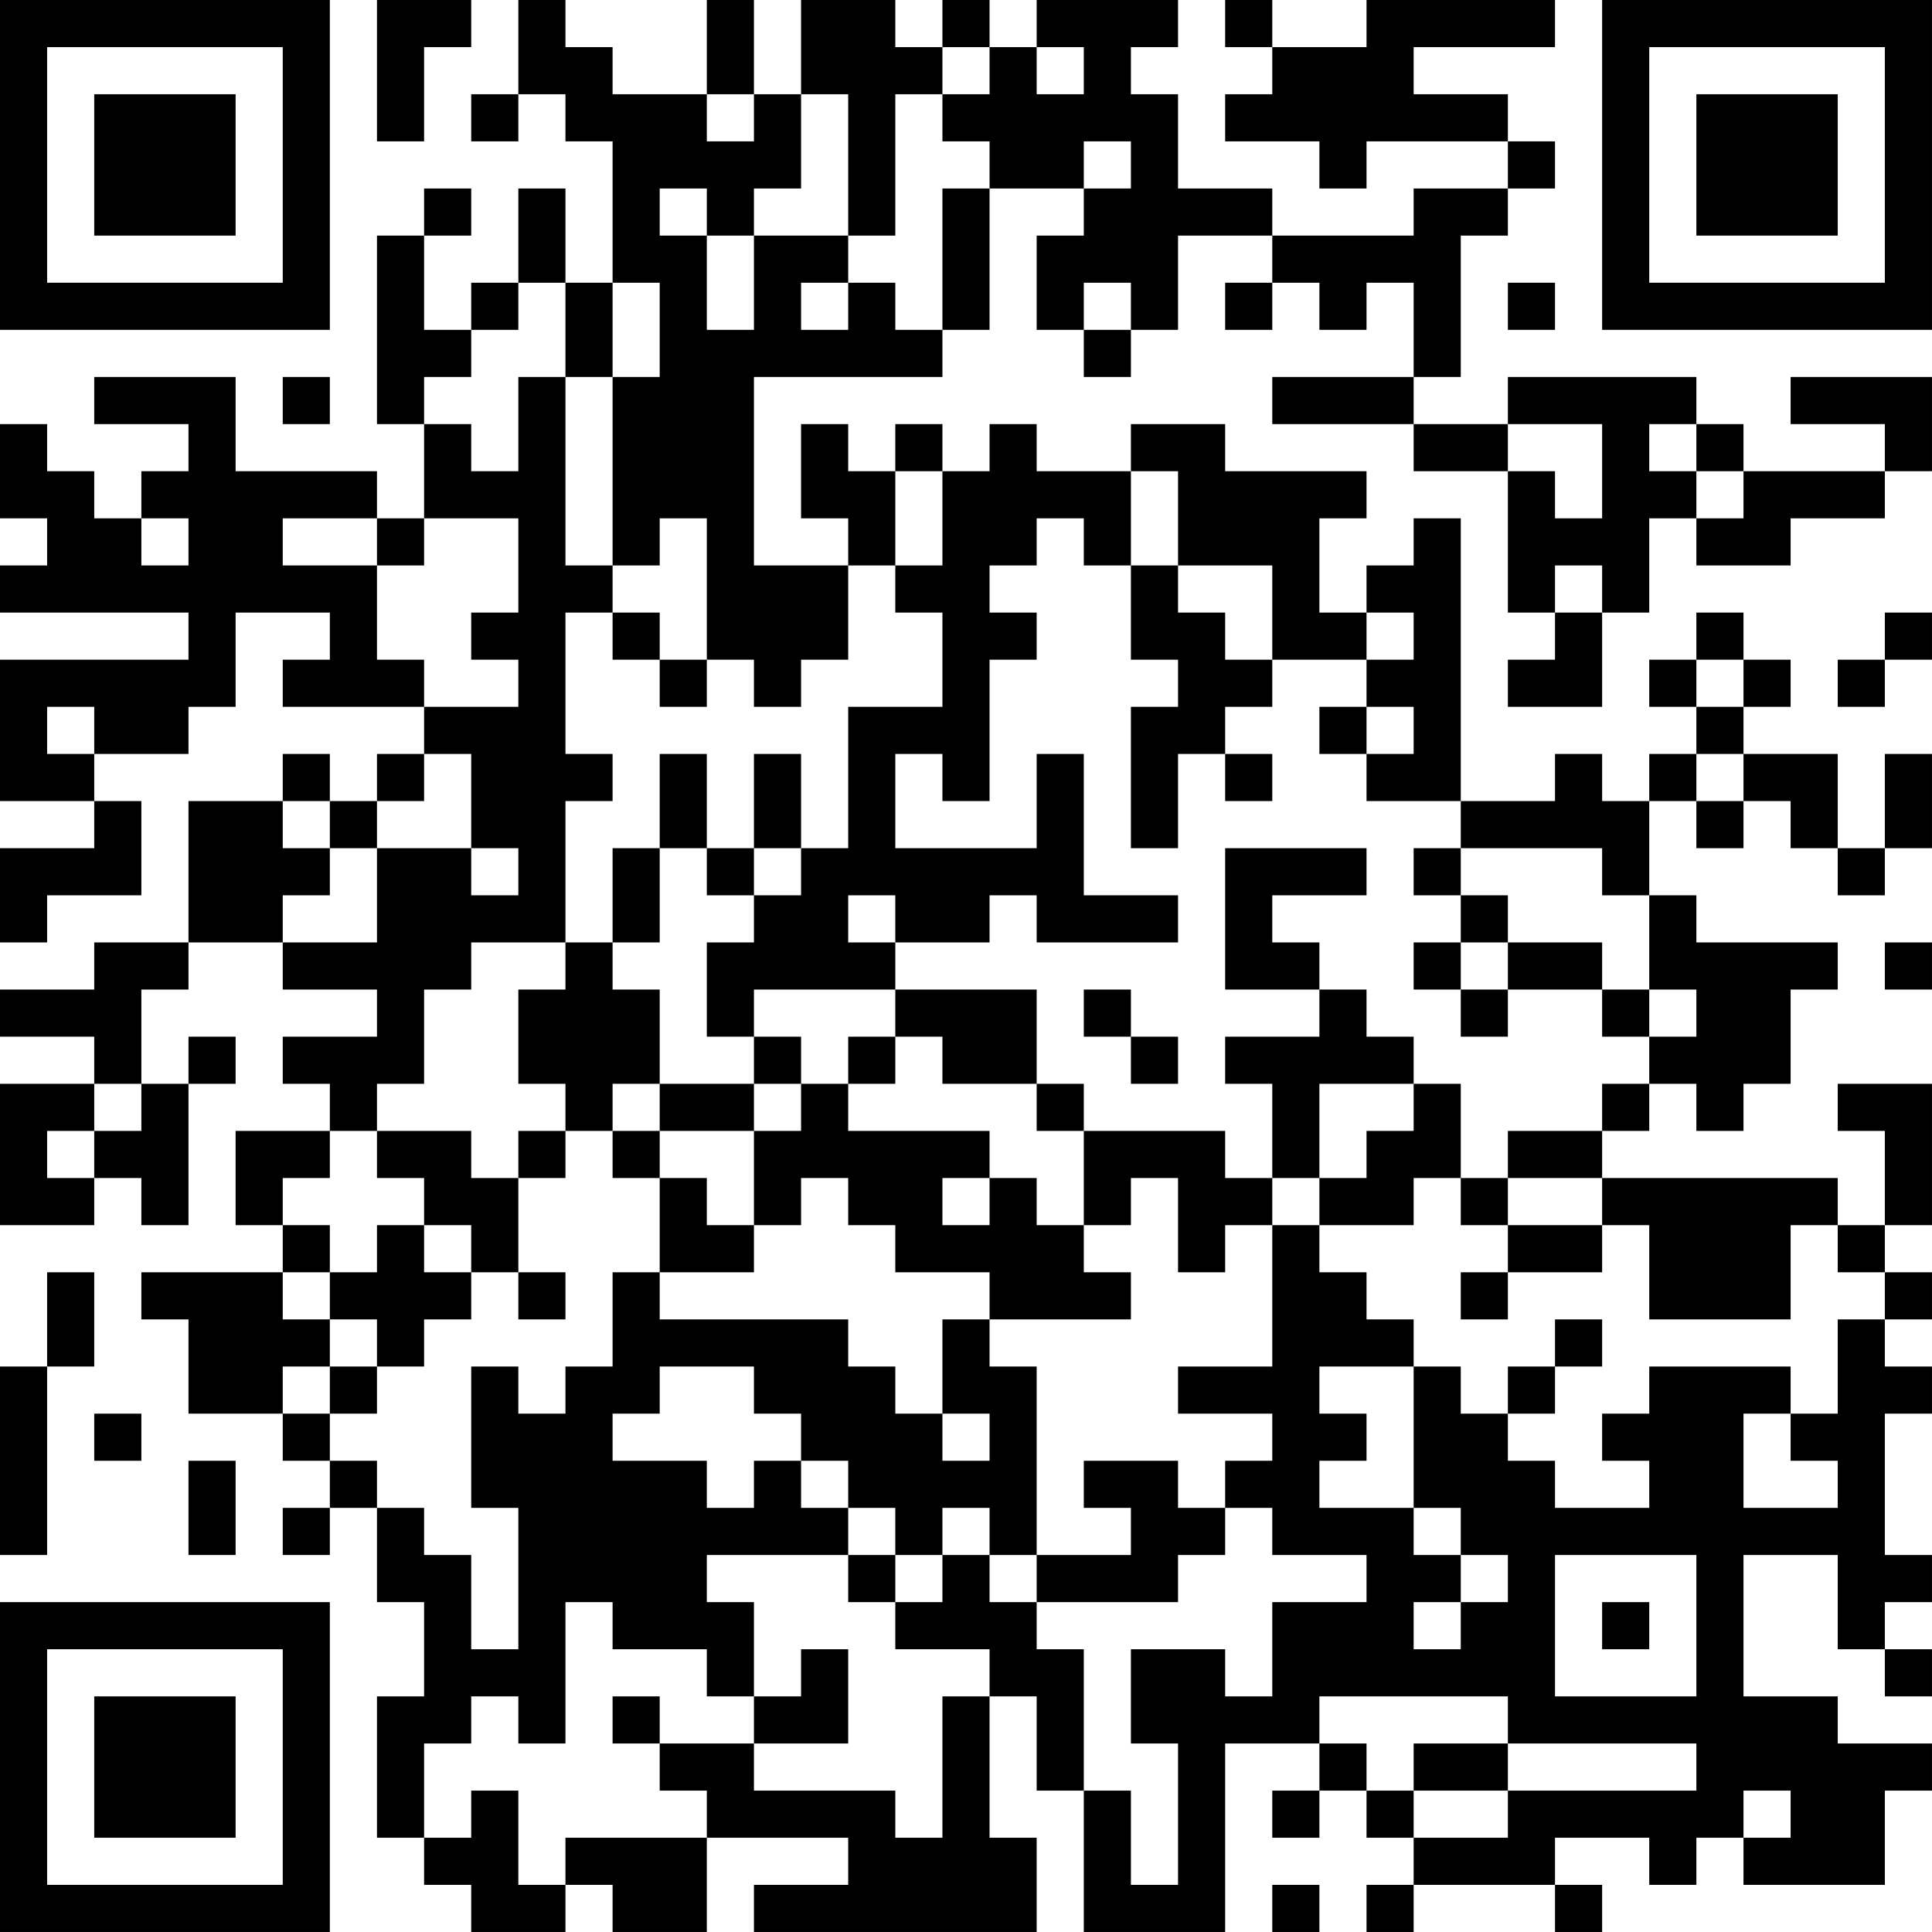 <?xml version="1.0" encoding="UTF-8"?>
<svg xmlns="http://www.w3.org/2000/svg" version="1.1" width="200" height="200" viewBox="0 0 200 200"><rect x="0" y="0" width="200" height="200" fill="#ffffff"/><g transform="scale(4.878)"><g transform="translate(0,0)"><path fill-rule="evenodd" d="M8 0L8 3L9 3L9 1L10 1L10 0ZM11 0L11 2L10 2L10 3L11 3L11 2L12 2L12 3L13 3L13 6L12 6L12 4L11 4L11 6L10 6L10 7L9 7L9 5L10 5L10 4L9 4L9 5L8 5L8 9L9 9L9 11L8 11L8 10L5 10L5 8L2 8L2 9L4 9L4 10L3 10L3 11L2 11L2 10L1 10L1 9L0 9L0 11L1 11L1 12L0 12L0 13L4 13L4 14L0 14L0 17L2 17L2 18L0 18L0 20L1 20L1 19L3 19L3 17L2 17L2 16L4 16L4 15L5 15L5 13L7 13L7 14L6 14L6 15L9 15L9 16L8 16L8 17L7 17L7 16L6 16L6 17L4 17L4 20L2 20L2 21L0 21L0 22L2 22L2 23L0 23L0 26L2 26L2 25L3 25L3 26L4 26L4 23L5 23L5 22L4 22L4 23L3 23L3 21L4 21L4 20L6 20L6 21L8 21L8 22L6 22L6 23L7 23L7 24L5 24L5 26L6 26L6 27L3 27L3 28L4 28L4 30L6 30L6 31L7 31L7 32L6 32L6 33L7 33L7 32L8 32L8 34L9 34L9 36L8 36L8 39L9 39L9 40L10 40L10 41L12 41L12 40L13 40L13 41L15 41L15 39L18 39L18 40L16 40L16 41L22 41L22 39L21 39L21 36L22 36L22 38L23 38L23 41L26 41L26 37L28 37L28 38L27 38L27 39L28 39L28 38L29 38L29 39L30 39L30 40L29 40L29 41L30 41L30 40L33 40L33 41L34 41L34 40L33 40L33 39L35 39L35 40L36 40L36 39L37 39L37 40L40 40L40 38L41 38L41 37L39 37L39 36L37 36L37 33L39 33L39 35L40 35L40 36L41 36L41 35L40 35L40 34L41 34L41 33L40 33L40 30L41 30L41 29L40 29L40 28L41 28L41 27L40 27L40 26L41 26L41 23L39 23L39 24L40 24L40 26L39 26L39 25L34 25L34 24L35 24L35 23L36 23L36 24L37 24L37 23L38 23L38 21L39 21L39 20L36 20L36 19L35 19L35 17L36 17L36 18L37 18L37 17L38 17L38 18L39 18L39 19L40 19L40 18L41 18L41 16L40 16L40 18L39 18L39 16L37 16L37 15L38 15L38 14L37 14L37 13L36 13L36 14L35 14L35 15L36 15L36 16L35 16L35 17L34 17L34 16L33 16L33 17L31 17L31 11L30 11L30 12L29 12L29 13L28 13L28 11L29 11L29 10L26 10L26 9L24 9L24 10L22 10L22 9L21 9L21 10L20 10L20 9L19 9L19 10L18 10L18 9L17 9L17 11L18 11L18 12L16 12L16 8L20 8L20 7L21 7L21 4L23 4L23 5L22 5L22 7L23 7L23 8L24 8L24 7L25 7L25 5L27 5L27 6L26 6L26 7L27 7L27 6L28 6L28 7L29 7L29 6L30 6L30 8L27 8L27 9L30 9L30 10L32 10L32 13L33 13L33 14L32 14L32 15L34 15L34 13L35 13L35 11L36 11L36 12L38 12L38 11L40 11L40 10L41 10L41 8L38 8L38 9L40 9L40 10L37 10L37 9L36 9L36 8L32 8L32 9L30 9L30 8L31 8L31 5L32 5L32 4L33 4L33 3L32 3L32 2L30 2L30 1L33 1L33 0L29 0L29 1L27 1L27 0L26 0L26 1L27 1L27 2L26 2L26 3L28 3L28 4L29 4L29 3L32 3L32 4L30 4L30 5L27 5L27 4L25 4L25 2L24 2L24 1L25 1L25 0L22 0L22 1L21 1L21 0L20 0L20 1L19 1L19 0L17 0L17 2L16 2L16 0L15 0L15 2L13 2L13 1L12 1L12 0ZM20 1L20 2L19 2L19 5L18 5L18 2L17 2L17 4L16 4L16 5L15 5L15 4L14 4L14 5L15 5L15 7L16 7L16 5L18 5L18 6L17 6L17 7L18 7L18 6L19 6L19 7L20 7L20 4L21 4L21 3L20 3L20 2L21 2L21 1ZM22 1L22 2L23 2L23 1ZM15 2L15 3L16 3L16 2ZM23 3L23 4L24 4L24 3ZM11 6L11 7L10 7L10 8L9 8L9 9L10 9L10 10L11 10L11 8L12 8L12 12L13 12L13 13L12 13L12 16L13 16L13 17L12 17L12 20L10 20L10 21L9 21L9 23L8 23L8 24L7 24L7 25L6 25L6 26L7 26L7 27L6 27L6 28L7 28L7 29L6 29L6 30L7 30L7 31L8 31L8 32L9 32L9 33L10 33L10 35L11 35L11 32L10 32L10 29L11 29L11 30L12 30L12 29L13 29L13 27L14 27L14 28L18 28L18 29L19 29L19 30L20 30L20 31L21 31L21 30L20 30L20 28L21 28L21 29L22 29L22 33L21 33L21 32L20 32L20 33L19 33L19 32L18 32L18 31L17 31L17 30L16 30L16 29L14 29L14 30L13 30L13 31L15 31L15 32L16 32L16 31L17 31L17 32L18 32L18 33L15 33L15 34L16 34L16 36L15 36L15 35L13 35L13 34L12 34L12 37L11 37L11 36L10 36L10 37L9 37L9 39L10 39L10 38L11 38L11 40L12 40L12 39L15 39L15 38L14 38L14 37L16 37L16 38L19 38L19 39L20 39L20 36L21 36L21 35L19 35L19 34L20 34L20 33L21 33L21 34L22 34L22 35L23 35L23 38L24 38L24 40L25 40L25 37L24 37L24 35L26 35L26 36L27 36L27 34L29 34L29 33L27 33L27 32L26 32L26 31L27 31L27 30L25 30L25 29L27 29L27 26L28 26L28 27L29 27L29 28L30 28L30 29L28 29L28 30L29 30L29 31L28 31L28 32L30 32L30 33L31 33L31 34L30 34L30 35L31 35L31 34L32 34L32 33L31 33L31 32L30 32L30 29L31 29L31 30L32 30L32 31L33 31L33 32L35 32L35 31L34 31L34 30L35 30L35 29L38 29L38 30L37 30L37 32L39 32L39 31L38 31L38 30L39 30L39 28L40 28L40 27L39 27L39 26L38 26L38 28L35 28L35 26L34 26L34 25L32 25L32 24L34 24L34 23L35 23L35 22L36 22L36 21L35 21L35 19L34 19L34 18L31 18L31 17L29 17L29 16L30 16L30 15L29 15L29 14L30 14L30 13L29 13L29 14L27 14L27 12L25 12L25 10L24 10L24 12L23 12L23 11L22 11L22 12L21 12L21 13L22 13L22 14L21 14L21 17L20 17L20 16L19 16L19 18L22 18L22 16L23 16L23 19L25 19L25 20L22 20L22 19L21 19L21 20L19 20L19 19L18 19L18 20L19 20L19 21L16 21L16 22L15 22L15 20L16 20L16 19L17 19L17 18L18 18L18 15L20 15L20 13L19 13L19 12L20 12L20 10L19 10L19 12L18 12L18 14L17 14L17 15L16 15L16 14L15 14L15 11L14 11L14 12L13 12L13 8L14 8L14 6L13 6L13 8L12 8L12 6ZM23 6L23 7L24 7L24 6ZM32 6L32 7L33 7L33 6ZM6 8L6 9L7 9L7 8ZM32 9L32 10L33 10L33 11L34 11L34 9ZM35 9L35 10L36 10L36 11L37 11L37 10L36 10L36 9ZM3 11L3 12L4 12L4 11ZM6 11L6 12L8 12L8 14L9 14L9 15L11 15L11 14L10 14L10 13L11 13L11 11L9 11L9 12L8 12L8 11ZM24 12L24 14L25 14L25 15L24 15L24 18L25 18L25 16L26 16L26 17L27 17L27 16L26 16L26 15L27 15L27 14L26 14L26 13L25 13L25 12ZM33 12L33 13L34 13L34 12ZM13 13L13 14L14 14L14 15L15 15L15 14L14 14L14 13ZM40 13L40 14L39 14L39 15L40 15L40 14L41 14L41 13ZM36 14L36 15L37 15L37 14ZM1 15L1 16L2 16L2 15ZM28 15L28 16L29 16L29 15ZM9 16L9 17L8 17L8 18L7 18L7 17L6 17L6 18L7 18L7 19L6 19L6 20L8 20L8 18L10 18L10 19L11 19L11 18L10 18L10 16ZM14 16L14 18L13 18L13 20L12 20L12 21L11 21L11 23L12 23L12 24L11 24L11 25L10 25L10 24L8 24L8 25L9 25L9 26L8 26L8 27L7 27L7 28L8 28L8 29L7 29L7 30L8 30L8 29L9 29L9 28L10 28L10 27L11 27L11 28L12 28L12 27L11 27L11 25L12 25L12 24L13 24L13 25L14 25L14 27L16 27L16 26L17 26L17 25L18 25L18 26L19 26L19 27L21 27L21 28L24 28L24 27L23 27L23 26L24 26L24 25L25 25L25 27L26 27L26 26L27 26L27 25L28 25L28 26L30 26L30 25L31 25L31 26L32 26L32 27L31 27L31 28L32 28L32 27L34 27L34 26L32 26L32 25L31 25L31 23L30 23L30 22L29 22L29 21L28 21L28 20L27 20L27 19L29 19L29 18L26 18L26 21L28 21L28 22L26 22L26 23L27 23L27 25L26 25L26 24L23 24L23 23L22 23L22 21L19 21L19 22L18 22L18 23L17 23L17 22L16 22L16 23L14 23L14 21L13 21L13 20L14 20L14 18L15 18L15 19L16 19L16 18L17 18L17 16L16 16L16 18L15 18L15 16ZM36 16L36 17L37 17L37 16ZM30 18L30 19L31 19L31 20L30 20L30 21L31 21L31 22L32 22L32 21L34 21L34 22L35 22L35 21L34 21L34 20L32 20L32 19L31 19L31 18ZM31 20L31 21L32 21L32 20ZM40 20L40 21L41 21L41 20ZM23 21L23 22L24 22L24 23L25 23L25 22L24 22L24 21ZM19 22L19 23L18 23L18 24L21 24L21 25L20 25L20 26L21 26L21 25L22 25L22 26L23 26L23 24L22 24L22 23L20 23L20 22ZM2 23L2 24L1 24L1 25L2 25L2 24L3 24L3 23ZM13 23L13 24L14 24L14 25L15 25L15 26L16 26L16 24L17 24L17 23L16 23L16 24L14 24L14 23ZM28 23L28 25L29 25L29 24L30 24L30 23ZM9 26L9 27L10 27L10 26ZM1 27L1 29L0 29L0 33L1 33L1 29L2 29L2 27ZM33 28L33 29L32 29L32 30L33 30L33 29L34 29L34 28ZM2 30L2 31L3 31L3 30ZM4 31L4 33L5 33L5 31ZM23 31L23 32L24 32L24 33L22 33L22 34L25 34L25 33L26 33L26 32L25 32L25 31ZM18 33L18 34L19 34L19 33ZM33 33L33 36L36 36L36 33ZM34 34L34 35L35 35L35 34ZM17 35L17 36L16 36L16 37L18 37L18 35ZM13 36L13 37L14 37L14 36ZM28 36L28 37L29 37L29 38L30 38L30 39L32 39L32 38L36 38L36 37L32 37L32 36ZM30 37L30 38L32 38L32 37ZM37 38L37 39L38 39L38 38ZM27 40L27 41L28 41L28 40ZM0 0L0 7L7 7L7 0ZM1 1L1 6L6 6L6 1ZM2 2L2 5L5 5L5 2ZM34 0L34 7L41 7L41 0ZM35 1L35 6L40 6L40 1ZM36 2L36 5L39 5L39 2ZM0 34L0 41L7 41L7 34ZM1 35L1 40L6 40L6 35ZM2 36L2 39L5 39L5 36Z" fill="#000000"/></g></g></svg>
